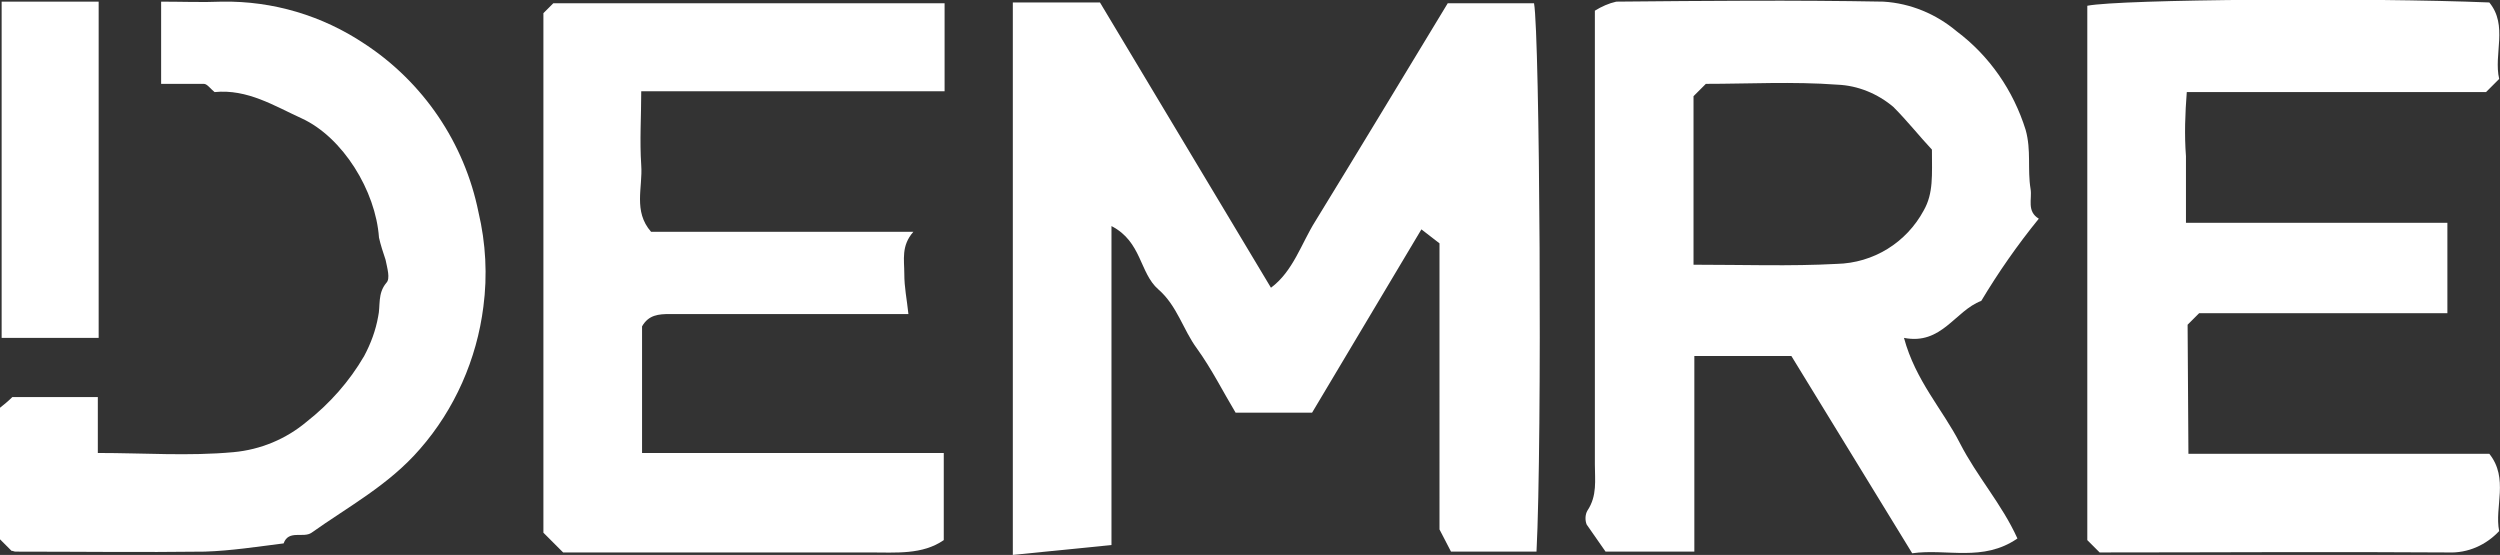 <?xml version="1.0" encoding="utf-8"?>
<!-- Generator: Adobe Illustrator 24.0.2, SVG Export Plug-In . SVG Version: 6.00 Build 0)  -->
<svg version="1.1" id="Capa_1" xmlns="http://www.w3.org/2000/svg" xmlns:xlink="http://www.w3.org/1999/xlink" x="0px" y="0px"
	 viewBox="0 0 304.1 67.5" style="enable-background:new 0 0 304.1 67.5;" xml:space="preserve">
<rect x="0" y="0" width="304.1" height="67.5" fill="#333333" stroke="none"/>
<style type="text/css">
	.st0{fill:#FFFFFF;}
</style>
<title>resRecurso 1res</title>
<path class="st0" d="M123.2,0.3h10.6L154.6,35c2.7-2,3.7-5.4,5.4-8.1c5.4-8.8,10.7-17.6,16.1-26.5h10.5c0.7,3.9,1,53.1,0.3,66.7
	h-10.4l-1.4-2.7V29.6l-2.2-1.7l-13.3,22.3h-9.3c-1.5-2.5-2.9-5.3-4.7-7.8c-1.7-2.3-2.4-5.2-4.7-7.2s-2-5.8-5.7-7.7v38.8l-12,1.2
	L123.2,0.3z"/>
<path class="st0" d="M231.6,41.1c1.4,5.2,4.7,8.7,6.8,12.8s5.1,7.4,7,11.6c-4.2,2.9-8.6,1.2-12.8,1.8l-14.7-24h-11.8v23.8h-10.8
	l-2.3-3.3c-0.2-0.5-0.2-1.2,0.1-1.7c1.2-1.8,0.9-3.7,0.9-5.6c0-17.5,0-35,0-52.5V1.3c0.8-0.5,1.7-0.9,2.6-1.1
	c10.8-0.1,21.7-0.2,32.5,0c3.3,0.2,6.4,1.5,8.9,3.6c4,3,6.9,7.2,8.4,12c0.7,2.5,0.2,4.8,0.6,7.2c0.2,1.2-0.5,2.7,1,3.6
	c-2.6,3.2-4.9,6.5-7,10C237.8,37.8,236.2,42,231.6,41.1z M235,18.2c-1.5-1.6-3-3.5-4.7-5.2c-1.9-1.6-4.3-2.6-6.8-2.7
	c-5.4-0.4-10.9-0.1-16-0.1l-1.5,1.5c0,6.7,0,13.6,0,20.5c6.1,0,11.8,0.2,17.4-0.1c4.5-0.1,8.5-2.6,10.6-6.5
	C235.2,23.5,235,21.3,235,18.2z"/>
<path class="st0" d="M266.2,55.2h36.6c2.4,3,0.6,6.5,1.2,9.4c-1.6,1.7-3.8,2.7-6.2,2.6c-14.1-0.1-28.3,0-42.4,0l-1.5-1.5v-65
	c4.1-0.8,34.2-1,48.9-0.4c2.3,2.8,0.5,6.3,1.2,9.3l-1.6,1.6h-36.4c-0.2,2.6-0.3,5.2-0.1,7.8c0,2.6,0,5.3,0,8.1h31.8v11h-30.2
	l-1.4,1.4L266.2,55.2z"/>
<path class="st0" d="M114.9,0.4v10.7H78c0,3.1-0.2,6,0,9c0.2,2.7-1,5.6,1.2,8.1h31.9c-1.5,1.7-1.1,3.4-1.1,5.1c0,1.7,0.3,3,0.5,4.9
	h-10c-6.3,0-12.7,0-19,0c-1.4,0-2.6,0.1-3.4,1.5v15.4h36.7v10.6c-2.6,1.8-5.8,1.5-9,1.5H68.5l-2.4-2.4V1.6l1.2-1.2H114.9z"/>
<path class="st0" d="M12,0.2v40.9H0.2V0.2H12z"/>
<path class="st0" d="M58.2,25.8C56.5,17.4,51.5,10,44.3,5.3C39.2,1.9,33.2,0.1,27,0.2c-2.4,0.1-4.9,0-7.4,0v10c1.7,0,3.5,0,5.2,0
	c0.4,0,0.8,0.6,1.3,1c4-0.4,7.3,1.7,10.6,3.2c5,2.3,9,8.8,9.4,14.5c0.2,0.9,0.5,1.8,0.8,2.7c0.2,1,0.6,2.3,0.1,2.8
	c-1.1,1.3-0.7,2.8-1,4.1c-0.3,1.7-0.9,3.3-1.7,4.8c-1.8,3.1-4.2,5.8-7,8c-2.5,2.1-5.6,3.4-8.9,3.7c-5.4,0.5-10.9,0.1-16.5,0.1v-6.8
	H1.5c-0.5,0.5-1,0.9-1.5,1.3v16l1.4,1.4c0.2,0,0.3,0.1,0.5,0.1c7.7,0,15.3,0.1,23,0c3.2-0.1,6.4-0.6,9.6-1c0.6-1.7,2.4-0.6,3.4-1.3
	c4.5-3.2,9.4-5.8,13.2-10.2c4.2-4.8,6.9-10.9,7.7-17.3C59.3,33.5,59.1,29.6,58.2,25.8z"/>
</svg>
